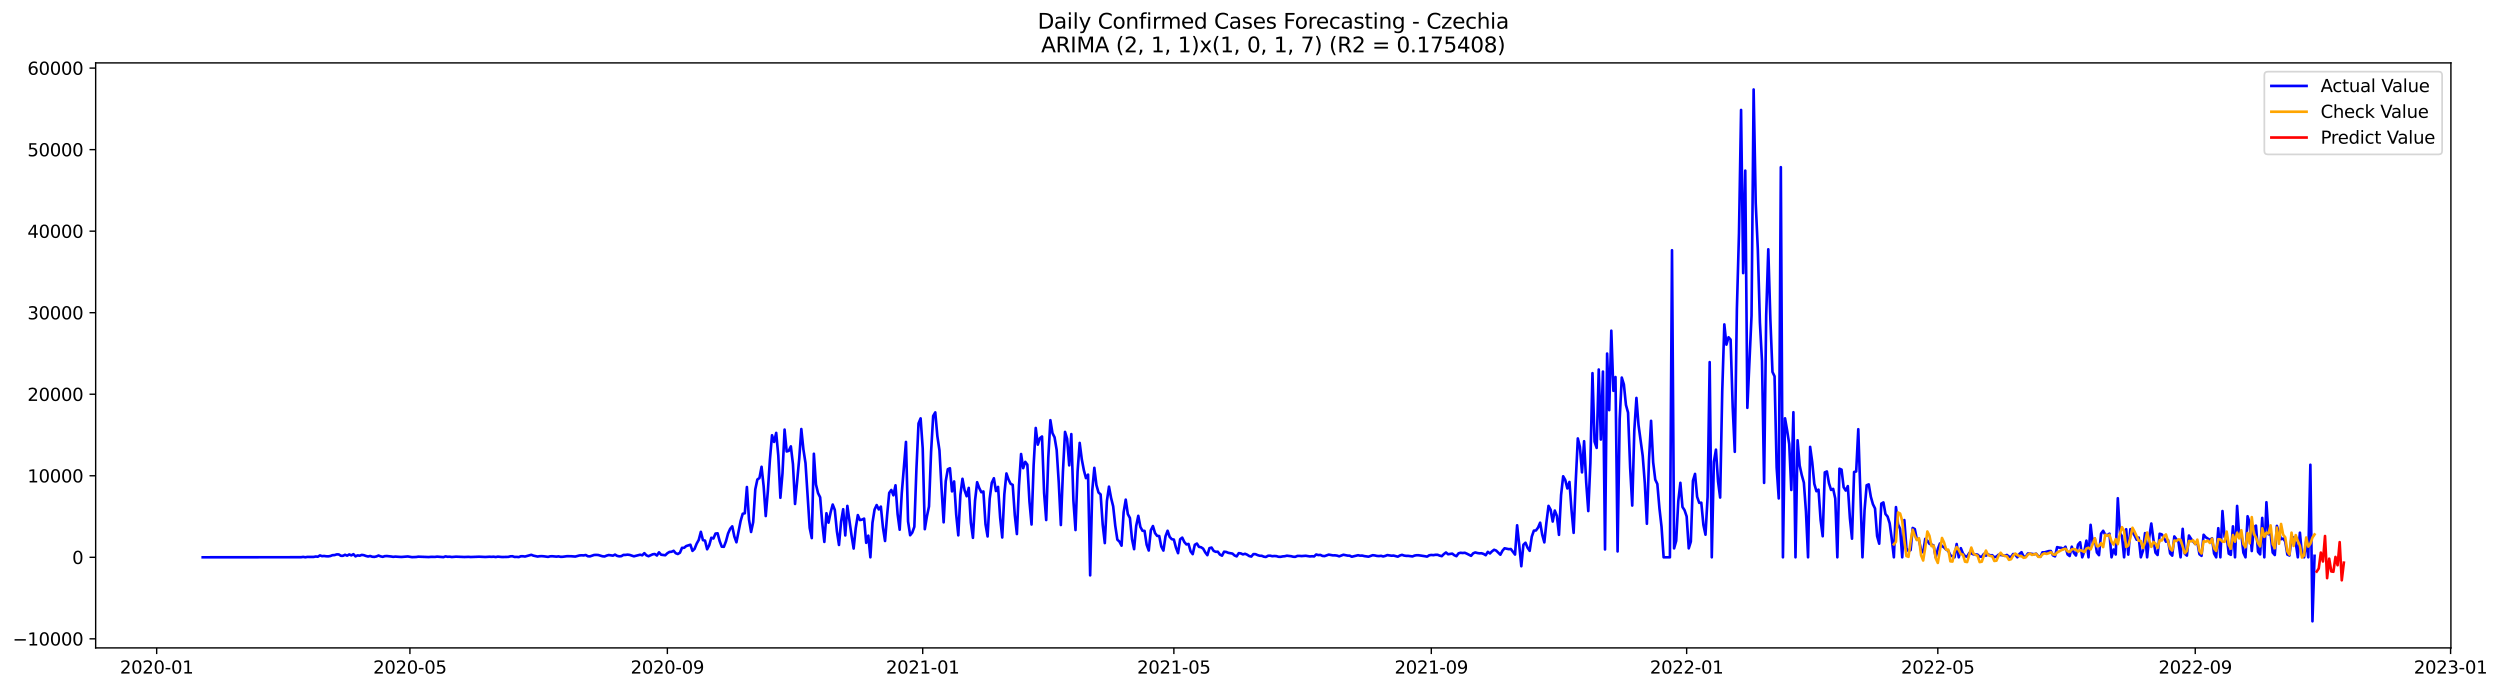 <?xml version="1.0" encoding="utf-8" standalone="no"?>
<!DOCTYPE svg PUBLIC "-//W3C//DTD SVG 1.1//EN"
  "http://www.w3.org/Graphics/SVG/1.1/DTD/svg11.dtd">
<svg xmlns:xlink="http://www.w3.org/1999/xlink" width="1421.505pt" height="392.274pt" viewBox="0 0 1421.505 392.274" xmlns="http://www.w3.org/2000/svg" version="1.1">
 <defs>
  <style type="text/css">*{stroke-linejoin: round; stroke-linecap: butt}</style>
 </defs>
 <g id="figure_1">
  <g id="patch_1">
   <path d="M 0 392.274 
L 1421.505 392.274 
L 1421.505 0 
L 0 0 
z
" style="fill: #ffffff"/>
  </g>
  <g id="axes_1">
   <g id="patch_2">
    <path d="M 54.392 368.396 
L 1393.592 368.396 
L 1393.592 35.755 
L 54.392 35.755 
z
" style="fill: #ffffff"/>
   </g>
   <g id="matplotlib.axis_1">
    <g id="xtick_1">
     <g id="line2d_1">
      <defs>
       <path id="m91b43a1571" d="M 0 0 
L 0 3.5 
" style="stroke: #000000; stroke-width: 0.8"/>
      </defs>
      <g>
       <use xlink:href="#m91b43a1571" x="89.083" y="368.396" style="stroke: #000000; stroke-width: 0.8"/>
      </g>
     </g>
     <g id="text_1">
      <!-- 2020-01 -->
      <g transform="translate(68.192 382.994)scale(0.1 -0.1)">
       <defs>
        <path id="DejaVuSans-32" d="M 1228 531 
L 3431 531 
L 3431 0 
L 469 0 
L 469 531 
Q 828 903 1448 1529 
Q 2069 2156 2228 2338 
Q 2531 2678 2651 2914 
Q 2772 3150 2772 3378 
Q 2772 3750 2511 3984 
Q 2250 4219 1831 4219 
Q 1534 4219 1204 4116 
Q 875 4013 500 3803 
L 500 4441 
Q 881 4594 1212 4672 
Q 1544 4750 1819 4750 
Q 2544 4750 2975 4387 
Q 3406 4025 3406 3419 
Q 3406 3131 3298 2873 
Q 3191 2616 2906 2266 
Q 2828 2175 2409 1742 
Q 1991 1309 1228 531 
z
" transform="scale(0.016)"/>
        <path id="DejaVuSans-30" d="M 2034 4250 
Q 1547 4250 1301 3770 
Q 1056 3291 1056 2328 
Q 1056 1369 1301 889 
Q 1547 409 2034 409 
Q 2525 409 2770 889 
Q 3016 1369 3016 2328 
Q 3016 3291 2770 3770 
Q 2525 4250 2034 4250 
z
M 2034 4750 
Q 2819 4750 3233 4129 
Q 3647 3509 3647 2328 
Q 3647 1150 3233 529 
Q 2819 -91 2034 -91 
Q 1250 -91 836 529 
Q 422 1150 422 2328 
Q 422 3509 836 4129 
Q 1250 4750 2034 4750 
z
" transform="scale(0.016)"/>
        <path id="DejaVuSans-2d" d="M 313 2009 
L 1997 2009 
L 1997 1497 
L 313 1497 
L 313 2009 
z
" transform="scale(0.016)"/>
        <path id="DejaVuSans-31" d="M 794 531 
L 1825 531 
L 1825 4091 
L 703 3866 
L 703 4441 
L 1819 4666 
L 2450 4666 
L 2450 531 
L 3481 531 
L 3481 0 
L 794 0 
L 794 531 
z
" transform="scale(0.016)"/>
       </defs>
       <use xlink:href="#DejaVuSans-32"/>
       <use xlink:href="#DejaVuSans-30" x="63.623"/>
       <use xlink:href="#DejaVuSans-32" x="127.246"/>
       <use xlink:href="#DejaVuSans-30" x="190.869"/>
       <use xlink:href="#DejaVuSans-2d" x="254.492"/>
       <use xlink:href="#DejaVuSans-30" x="290.576"/>
       <use xlink:href="#DejaVuSans-31" x="354.199"/>
      </g>
     </g>
    </g>
    <g id="xtick_2">
     <g id="line2d_2">
      <g>
       <use xlink:href="#m91b43a1571" x="233.083" y="368.396" style="stroke: #000000; stroke-width: 0.8"/>
      </g>
     </g>
     <g id="text_2">
      <!-- 2020-05 -->
      <g transform="translate(212.192 382.994)scale(0.1 -0.1)">
       <defs>
        <path id="DejaVuSans-35" d="M 691 4666 
L 3169 4666 
L 3169 4134 
L 1269 4134 
L 1269 2991 
Q 1406 3038 1543 3061 
Q 1681 3084 1819 3084 
Q 2600 3084 3056 2656 
Q 3513 2228 3513 1497 
Q 3513 744 3044 326 
Q 2575 -91 1722 -91 
Q 1428 -91 1123 -41 
Q 819 9 494 109 
L 494 744 
Q 775 591 1075 516 
Q 1375 441 1709 441 
Q 2250 441 2565 725 
Q 2881 1009 2881 1497 
Q 2881 1984 2565 2268 
Q 2250 2553 1709 2553 
Q 1456 2553 1204 2497 
Q 953 2441 691 2322 
L 691 4666 
z
" transform="scale(0.016)"/>
       </defs>
       <use xlink:href="#DejaVuSans-32"/>
       <use xlink:href="#DejaVuSans-30" x="63.623"/>
       <use xlink:href="#DejaVuSans-32" x="127.246"/>
       <use xlink:href="#DejaVuSans-30" x="190.869"/>
       <use xlink:href="#DejaVuSans-2d" x="254.492"/>
       <use xlink:href="#DejaVuSans-30" x="290.576"/>
       <use xlink:href="#DejaVuSans-35" x="354.199"/>
      </g>
     </g>
    </g>
    <g id="xtick_3">
     <g id="line2d_3">
      <g>
       <use xlink:href="#m91b43a1571" x="379.463" y="368.396" style="stroke: #000000; stroke-width: 0.8"/>
      </g>
     </g>
     <g id="text_3">
      <!-- 2020-09 -->
      <g transform="translate(358.572 382.994)scale(0.1 -0.1)">
       <defs>
        <path id="DejaVuSans-39" d="M 703 97 
L 703 672 
Q 941 559 1184 500 
Q 1428 441 1663 441 
Q 2288 441 2617 861 
Q 2947 1281 2994 2138 
Q 2813 1869 2534 1725 
Q 2256 1581 1919 1581 
Q 1219 1581 811 2004 
Q 403 2428 403 3163 
Q 403 3881 828 4315 
Q 1253 4750 1959 4750 
Q 2769 4750 3195 4129 
Q 3622 3509 3622 2328 
Q 3622 1225 3098 567 
Q 2575 -91 1691 -91 
Q 1453 -91 1209 -44 
Q 966 3 703 97 
z
M 1959 2075 
Q 2384 2075 2632 2365 
Q 2881 2656 2881 3163 
Q 2881 3666 2632 3958 
Q 2384 4250 1959 4250 
Q 1534 4250 1286 3958 
Q 1038 3666 1038 3163 
Q 1038 2656 1286 2365 
Q 1534 2075 1959 2075 
z
" transform="scale(0.016)"/>
       </defs>
       <use xlink:href="#DejaVuSans-32"/>
       <use xlink:href="#DejaVuSans-30" x="63.623"/>
       <use xlink:href="#DejaVuSans-32" x="127.246"/>
       <use xlink:href="#DejaVuSans-30" x="190.869"/>
       <use xlink:href="#DejaVuSans-2d" x="254.492"/>
       <use xlink:href="#DejaVuSans-30" x="290.576"/>
       <use xlink:href="#DejaVuSans-39" x="354.199"/>
      </g>
     </g>
    </g>
    <g id="xtick_4">
     <g id="line2d_4">
      <g>
       <use xlink:href="#m91b43a1571" x="524.653" y="368.396" style="stroke: #000000; stroke-width: 0.8"/>
      </g>
     </g>
     <g id="text_4">
      <!-- 2021-01 -->
      <g transform="translate(503.762 382.994)scale(0.1 -0.1)">
       <use xlink:href="#DejaVuSans-32"/>
       <use xlink:href="#DejaVuSans-30" x="63.623"/>
       <use xlink:href="#DejaVuSans-32" x="127.246"/>
       <use xlink:href="#DejaVuSans-31" x="190.869"/>
       <use xlink:href="#DejaVuSans-2d" x="254.492"/>
       <use xlink:href="#DejaVuSans-30" x="290.576"/>
       <use xlink:href="#DejaVuSans-31" x="354.199"/>
      </g>
     </g>
    </g>
    <g id="xtick_5">
     <g id="line2d_5">
      <g>
       <use xlink:href="#m91b43a1571" x="667.463" y="368.396" style="stroke: #000000; stroke-width: 0.8"/>
      </g>
     </g>
     <g id="text_5">
      <!-- 2021-05 -->
      <g transform="translate(646.572 382.994)scale(0.1 -0.1)">
       <use xlink:href="#DejaVuSans-32"/>
       <use xlink:href="#DejaVuSans-30" x="63.623"/>
       <use xlink:href="#DejaVuSans-32" x="127.246"/>
       <use xlink:href="#DejaVuSans-31" x="190.869"/>
       <use xlink:href="#DejaVuSans-2d" x="254.492"/>
       <use xlink:href="#DejaVuSans-30" x="290.576"/>
       <use xlink:href="#DejaVuSans-35" x="354.199"/>
      </g>
     </g>
    </g>
    <g id="xtick_6">
     <g id="line2d_6">
      <g>
       <use xlink:href="#m91b43a1571" x="813.843" y="368.396" style="stroke: #000000; stroke-width: 0.8"/>
      </g>
     </g>
     <g id="text_6">
      <!-- 2021-09 -->
      <g transform="translate(792.952 382.994)scale(0.1 -0.1)">
       <use xlink:href="#DejaVuSans-32"/>
       <use xlink:href="#DejaVuSans-30" x="63.623"/>
       <use xlink:href="#DejaVuSans-32" x="127.246"/>
       <use xlink:href="#DejaVuSans-31" x="190.869"/>
       <use xlink:href="#DejaVuSans-2d" x="254.492"/>
       <use xlink:href="#DejaVuSans-30" x="290.576"/>
       <use xlink:href="#DejaVuSans-39" x="354.199"/>
      </g>
     </g>
    </g>
    <g id="xtick_7">
     <g id="line2d_7">
      <g>
       <use xlink:href="#m91b43a1571" x="959.034" y="368.396" style="stroke: #000000; stroke-width: 0.8"/>
      </g>
     </g>
     <g id="text_7">
      <!-- 2022-01 -->
      <g transform="translate(938.142 382.994)scale(0.1 -0.1)">
       <use xlink:href="#DejaVuSans-32"/>
       <use xlink:href="#DejaVuSans-30" x="63.623"/>
       <use xlink:href="#DejaVuSans-32" x="127.246"/>
       <use xlink:href="#DejaVuSans-32" x="190.869"/>
       <use xlink:href="#DejaVuSans-2d" x="254.492"/>
       <use xlink:href="#DejaVuSans-30" x="290.576"/>
       <use xlink:href="#DejaVuSans-31" x="354.199"/>
      </g>
     </g>
    </g>
    <g id="xtick_8">
     <g id="line2d_8">
      <g>
       <use xlink:href="#m91b43a1571" x="1101.843" y="368.396" style="stroke: #000000; stroke-width: 0.8"/>
      </g>
     </g>
     <g id="text_8">
      <!-- 2022-05 -->
      <g transform="translate(1080.952 382.994)scale(0.1 -0.1)">
       <use xlink:href="#DejaVuSans-32"/>
       <use xlink:href="#DejaVuSans-30" x="63.623"/>
       <use xlink:href="#DejaVuSans-32" x="127.246"/>
       <use xlink:href="#DejaVuSans-32" x="190.869"/>
       <use xlink:href="#DejaVuSans-2d" x="254.492"/>
       <use xlink:href="#DejaVuSans-30" x="290.576"/>
       <use xlink:href="#DejaVuSans-35" x="354.199"/>
      </g>
     </g>
    </g>
    <g id="xtick_9">
     <g id="line2d_9">
      <g>
       <use xlink:href="#m91b43a1571" x="1248.224" y="368.396" style="stroke: #000000; stroke-width: 0.8"/>
      </g>
     </g>
     <g id="text_9">
      <!-- 2022-09 -->
      <g transform="translate(1227.332 382.994)scale(0.1 -0.1)">
       <use xlink:href="#DejaVuSans-32"/>
       <use xlink:href="#DejaVuSans-30" x="63.623"/>
       <use xlink:href="#DejaVuSans-32" x="127.246"/>
       <use xlink:href="#DejaVuSans-32" x="190.869"/>
       <use xlink:href="#DejaVuSans-2d" x="254.492"/>
       <use xlink:href="#DejaVuSans-30" x="290.576"/>
       <use xlink:href="#DejaVuSans-39" x="354.199"/>
      </g>
     </g>
    </g>
    <g id="xtick_10">
     <g id="line2d_10">
      <g>
       <use xlink:href="#m91b43a1571" x="1393.414" y="368.396" style="stroke: #000000; stroke-width: 0.8"/>
      </g>
     </g>
     <g id="text_10">
      <!-- 2023-01 -->
      <g transform="translate(1372.522 382.994)scale(0.1 -0.1)">
       <defs>
        <path id="DejaVuSans-33" d="M 2597 2516 
Q 3050 2419 3304 2112 
Q 3559 1806 3559 1356 
Q 3559 666 3084 287 
Q 2609 -91 1734 -91 
Q 1441 -91 1130 -33 
Q 819 25 488 141 
L 488 750 
Q 750 597 1062 519 
Q 1375 441 1716 441 
Q 2309 441 2620 675 
Q 2931 909 2931 1356 
Q 2931 1769 2642 2001 
Q 2353 2234 1838 2234 
L 1294 2234 
L 1294 2753 
L 1863 2753 
Q 2328 2753 2575 2939 
Q 2822 3125 2822 3475 
Q 2822 3834 2567 4026 
Q 2313 4219 1838 4219 
Q 1578 4219 1281 4162 
Q 984 4106 628 3988 
L 628 4550 
Q 988 4650 1302 4700 
Q 1616 4750 1894 4750 
Q 2613 4750 3031 4423 
Q 3450 4097 3450 3541 
Q 3450 3153 3228 2886 
Q 3006 2619 2597 2516 
z
" transform="scale(0.016)"/>
       </defs>
       <use xlink:href="#DejaVuSans-32"/>
       <use xlink:href="#DejaVuSans-30" x="63.623"/>
       <use xlink:href="#DejaVuSans-32" x="127.246"/>
       <use xlink:href="#DejaVuSans-33" x="190.869"/>
       <use xlink:href="#DejaVuSans-2d" x="254.492"/>
       <use xlink:href="#DejaVuSans-30" x="290.576"/>
       <use xlink:href="#DejaVuSans-31" x="354.199"/>
      </g>
     </g>
    </g>
   </g>
   <g id="matplotlib.axis_2">
    <g id="ytick_1">
     <g id="line2d_11">
      <defs>
       <path id="me429d87a9a" d="M 0 0 
L -3.5 0 
" style="stroke: #000000; stroke-width: 0.8"/>
      </defs>
      <g>
       <use xlink:href="#me429d87a9a" x="54.392" y="363.238" style="stroke: #000000; stroke-width: 0.8"/>
      </g>
     </g>
     <g id="text_11">
      <!-- −10000 -->
      <g transform="translate(7.2 367.037)scale(0.1 -0.1)">
       <defs>
        <path id="DejaVuSans-2212" d="M 678 2272 
L 4684 2272 
L 4684 1741 
L 678 1741 
L 678 2272 
z
" transform="scale(0.016)"/>
       </defs>
       <use xlink:href="#DejaVuSans-2212"/>
       <use xlink:href="#DejaVuSans-31" x="83.789"/>
       <use xlink:href="#DejaVuSans-30" x="147.412"/>
       <use xlink:href="#DejaVuSans-30" x="211.035"/>
       <use xlink:href="#DejaVuSans-30" x="274.658"/>
       <use xlink:href="#DejaVuSans-30" x="338.281"/>
      </g>
     </g>
    </g>
    <g id="ytick_2">
     <g id="line2d_12">
      <g>
       <use xlink:href="#me429d87a9a" x="54.392" y="316.878" style="stroke: #000000; stroke-width: 0.8"/>
      </g>
     </g>
     <g id="text_12">
      <!-- 0 -->
      <g transform="translate(41.03 320.678)scale(0.1 -0.1)">
       <use xlink:href="#DejaVuSans-30"/>
      </g>
     </g>
    </g>
    <g id="ytick_3">
     <g id="line2d_13">
      <g>
       <use xlink:href="#me429d87a9a" x="54.392" y="270.519" style="stroke: #000000; stroke-width: 0.8"/>
      </g>
     </g>
     <g id="text_13">
      <!-- 10000 -->
      <g transform="translate(15.58 274.318)scale(0.1 -0.1)">
       <use xlink:href="#DejaVuSans-31"/>
       <use xlink:href="#DejaVuSans-30" x="63.623"/>
       <use xlink:href="#DejaVuSans-30" x="127.246"/>
       <use xlink:href="#DejaVuSans-30" x="190.869"/>
       <use xlink:href="#DejaVuSans-30" x="254.492"/>
      </g>
     </g>
    </g>
    <g id="ytick_4">
     <g id="line2d_14">
      <g>
       <use xlink:href="#me429d87a9a" x="54.392" y="224.159" style="stroke: #000000; stroke-width: 0.8"/>
      </g>
     </g>
     <g id="text_14">
      <!-- 20000 -->
      <g transform="translate(15.58 227.958)scale(0.1 -0.1)">
       <use xlink:href="#DejaVuSans-32"/>
       <use xlink:href="#DejaVuSans-30" x="63.623"/>
       <use xlink:href="#DejaVuSans-30" x="127.246"/>
       <use xlink:href="#DejaVuSans-30" x="190.869"/>
       <use xlink:href="#DejaVuSans-30" x="254.492"/>
      </g>
     </g>
    </g>
    <g id="ytick_5">
     <g id="line2d_15">
      <g>
       <use xlink:href="#me429d87a9a" x="54.392" y="177.799" style="stroke: #000000; stroke-width: 0.8"/>
      </g>
     </g>
     <g id="text_15">
      <!-- 30000 -->
      <g transform="translate(15.58 181.598)scale(0.1 -0.1)">
       <use xlink:href="#DejaVuSans-33"/>
       <use xlink:href="#DejaVuSans-30" x="63.623"/>
       <use xlink:href="#DejaVuSans-30" x="127.246"/>
       <use xlink:href="#DejaVuSans-30" x="190.869"/>
       <use xlink:href="#DejaVuSans-30" x="254.492"/>
      </g>
     </g>
    </g>
    <g id="ytick_6">
     <g id="line2d_16">
      <g>
       <use xlink:href="#me429d87a9a" x="54.392" y="131.439" style="stroke: #000000; stroke-width: 0.8"/>
      </g>
     </g>
     <g id="text_16">
      <!-- 40000 -->
      <g transform="translate(15.58 135.239)scale(0.1 -0.1)">
       <defs>
        <path id="DejaVuSans-34" d="M 2419 4116 
L 825 1625 
L 2419 1625 
L 2419 4116 
z
M 2253 4666 
L 3047 4666 
L 3047 1625 
L 3713 1625 
L 3713 1100 
L 3047 1100 
L 3047 0 
L 2419 0 
L 2419 1100 
L 313 1100 
L 313 1709 
L 2253 4666 
z
" transform="scale(0.016)"/>
       </defs>
       <use xlink:href="#DejaVuSans-34"/>
       <use xlink:href="#DejaVuSans-30" x="63.623"/>
       <use xlink:href="#DejaVuSans-30" x="127.246"/>
       <use xlink:href="#DejaVuSans-30" x="190.869"/>
       <use xlink:href="#DejaVuSans-30" x="254.492"/>
      </g>
     </g>
    </g>
    <g id="ytick_7">
     <g id="line2d_17">
      <g>
       <use xlink:href="#me429d87a9a" x="54.392" y="85.08" style="stroke: #000000; stroke-width: 0.8"/>
      </g>
     </g>
     <g id="text_17">
      <!-- 50000 -->
      <g transform="translate(15.58 88.879)scale(0.1 -0.1)">
       <use xlink:href="#DejaVuSans-35"/>
       <use xlink:href="#DejaVuSans-30" x="63.623"/>
       <use xlink:href="#DejaVuSans-30" x="127.246"/>
       <use xlink:href="#DejaVuSans-30" x="190.869"/>
       <use xlink:href="#DejaVuSans-30" x="254.492"/>
      </g>
     </g>
    </g>
    <g id="ytick_8">
     <g id="line2d_18">
      <g>
       <use xlink:href="#me429d87a9a" x="54.392" y="38.72" style="stroke: #000000; stroke-width: 0.8"/>
      </g>
     </g>
     <g id="text_18">
      <!-- 60000 -->
      <g transform="translate(15.58 42.519)scale(0.1 -0.1)">
       <defs>
        <path id="DejaVuSans-36" d="M 2113 2584 
Q 1688 2584 1439 2293 
Q 1191 2003 1191 1497 
Q 1191 994 1439 701 
Q 1688 409 2113 409 
Q 2538 409 2786 701 
Q 3034 994 3034 1497 
Q 3034 2003 2786 2293 
Q 2538 2584 2113 2584 
z
M 3366 4563 
L 3366 3988 
Q 3128 4100 2886 4159 
Q 2644 4219 2406 4219 
Q 1781 4219 1451 3797 
Q 1122 3375 1075 2522 
Q 1259 2794 1537 2939 
Q 1816 3084 2150 3084 
Q 2853 3084 3261 2657 
Q 3669 2231 3669 1497 
Q 3669 778 3244 343 
Q 2819 -91 2113 -91 
Q 1303 -91 875 529 
Q 447 1150 447 2328 
Q 447 3434 972 4092 
Q 1497 4750 2381 4750 
Q 2619 4750 2861 4703 
Q 3103 4656 3366 4563 
z
" transform="scale(0.016)"/>
       </defs>
       <use xlink:href="#DejaVuSans-36"/>
       <use xlink:href="#DejaVuSans-30" x="63.623"/>
       <use xlink:href="#DejaVuSans-30" x="127.246"/>
       <use xlink:href="#DejaVuSans-30" x="190.869"/>
       <use xlink:href="#DejaVuSans-30" x="254.492"/>
      </g>
     </g>
    </g>
   </g>
   <g id="line2d_19">
    <path d="M 115.265 316.878 
L 171.199 316.832 
L 172.389 316.647 
L 173.579 316.865 
L 174.769 316.661 
L 178.339 316.67 
L 179.529 316.424 
L 180.719 316.563 
L 181.91 315.812 
L 183.1 316.234 
L 184.29 316.127 
L 185.48 316.299 
L 186.67 316.341 
L 187.86 316.146 
L 189.05 315.673 
L 190.24 315.622 
L 191.43 315.237 
L 192.62 315.247 
L 193.81 316.016 
L 195 316.025 
L 196.191 315.455 
L 197.381 315.951 
L 198.571 315.256 
L 199.761 315.798 
L 200.951 315.112 
L 202.141 316.345 
L 203.331 315.789 
L 204.521 315.974 
L 205.711 315.511 
L 206.901 315.687 
L 208.091 316.123 
L 209.281 316.42 
L 210.472 316.137 
L 211.662 316.563 
L 212.852 316.637 
L 214.042 316.392 
L 215.232 315.872 
L 216.422 316.341 
L 217.612 316.614 
L 218.802 316.229 
L 219.992 316.165 
L 222.372 316.42 
L 223.562 316.623 
L 224.753 316.48 
L 227.133 316.637 
L 228.323 316.688 
L 231.893 316.401 
L 234.273 316.795 
L 236.653 316.702 
L 237.843 316.521 
L 240.224 316.614 
L 243.794 316.749 
L 244.984 316.633 
L 247.364 316.656 
L 248.554 316.498 
L 252.124 316.786 
L 253.315 316.364 
L 254.505 316.596 
L 255.695 316.535 
L 256.885 316.725 
L 259.265 316.521 
L 264.025 316.712 
L 266.405 316.619 
L 267.595 316.721 
L 271.166 316.591 
L 272.356 316.535 
L 275.926 316.702 
L 278.306 316.559 
L 279.496 316.628 
L 280.686 316.54 
L 281.876 316.735 
L 283.067 316.494 
L 285.447 316.725 
L 289.017 316.642 
L 290.207 316.331 
L 291.397 316.294 
L 292.587 316.684 
L 293.777 316.647 
L 294.967 316.763 
L 296.157 316.29 
L 297.348 316.29 
L 298.538 316.447 
L 302.108 315.464 
L 303.298 315.942 
L 305.678 316.452 
L 306.868 316.267 
L 308.058 316.225 
L 309.248 316.318 
L 311.629 316.642 
L 312.819 316.327 
L 314.009 316.28 
L 316.389 316.498 
L 317.579 316.35 
L 318.769 316.605 
L 319.959 316.582 
L 322.339 316.257 
L 324.719 316.276 
L 327.1 316.461 
L 329.48 315.831 
L 330.67 315.738 
L 331.86 315.812 
L 333.05 315.576 
L 334.24 316.271 
L 335.43 316.359 
L 337.81 315.566 
L 339 315.515 
L 340.191 315.59 
L 342.571 316.299 
L 343.761 316.41 
L 344.951 315.914 
L 346.141 315.59 
L 348.521 315.942 
L 349.711 315.353 
L 350.901 316.067 
L 352.091 316.331 
L 353.281 316.225 
L 354.472 315.539 
L 355.662 315.525 
L 356.852 315.367 
L 358.042 315.525 
L 360.422 316.318 
L 363.992 315.418 
L 365.182 315.733 
L 366.372 314.533 
L 367.562 315.77 
L 368.753 316.262 
L 371.133 315.177 
L 372.323 315.01 
L 373.513 315.868 
L 374.703 314.06 
L 375.893 315.409 
L 378.273 315.715 
L 379.463 314.565 
L 380.653 313.837 
L 381.843 313.731 
L 383.034 313.184 
L 384.224 314.547 
L 385.414 315.006 
L 386.604 314.282 
L 387.794 311.496 
L 388.984 311.505 
L 390.174 310.495 
L 392.554 309.734 
L 393.744 313.23 
L 394.934 312.085 
L 396.124 309.118 
L 397.315 306.976 
L 398.505 302.4 
L 399.695 307.11 
L 400.885 307.403 
L 402.075 312.317 
L 403.265 310.045 
L 404.455 305.78 
L 405.645 306.188 
L 406.835 303.388 
L 408.025 303.23 
L 409.215 307.718 
L 410.405 310.838 
L 411.595 310.917 
L 412.786 307.792 
L 413.976 303.341 
L 415.166 300.69 
L 416.356 299.28 
L 417.546 305.038 
L 418.736 308.344 
L 421.116 296.221 
L 422.306 292.132 
L 423.496 291.858 
L 424.686 276.93 
L 425.876 295.409 
L 427.067 302.484 
L 428.257 296.893 
L 429.447 278.279 
L 430.637 272.637 
L 431.827 271.817 
L 433.017 265.41 
L 434.207 276.476 
L 435.397 293.43 
L 436.587 279.434 
L 437.777 261.321 
L 438.967 247.483 
L 440.157 251.279 
L 441.348 246.143 
L 442.538 259.049 
L 443.728 283.036 
L 444.918 269.253 
L 446.108 244.265 
L 447.298 256.704 
L 448.488 256.356 
L 449.678 253.806 
L 450.868 263.894 
L 452.058 286.55 
L 454.438 260.834 
L 455.629 243.95 
L 456.819 255.549 
L 458.009 263.324 
L 460.389 300.152 
L 461.579 305.97 
L 462.769 258.006 
L 463.959 275.502 
L 465.149 280.393 
L 466.339 282.781 
L 467.529 297.412 
L 468.719 308.13 
L 469.91 291.812 
L 471.1 297.194 
L 472.29 291.311 
L 473.48 286.879 
L 474.67 289.953 
L 475.86 302.104 
L 477.05 309.864 
L 478.24 296.596 
L 479.43 289.545 
L 480.62 304.449 
L 481.81 287.649 
L 484.191 304.524 
L 485.381 311.899 
L 486.571 300.305 
L 487.761 292.883 
L 488.951 295.701 
L 490.141 295.456 
L 491.331 294.89 
L 492.521 308.659 
L 493.711 304.575 
L 494.901 316.878 
L 496.091 297.236 
L 497.281 289.726 
L 498.472 287.18 
L 499.662 289.656 
L 500.852 288.057 
L 502.042 299.925 
L 503.232 307.607 
L 504.422 292.901 
L 505.612 280.268 
L 506.802 278.604 
L 507.992 281.636 
L 509.182 275.943 
L 510.372 292.289 
L 511.562 301.195 
L 512.753 280.296 
L 515.133 251.284 
L 516.323 296.471 
L 517.513 304.334 
L 518.703 302.831 
L 519.893 299.535 
L 521.083 266.523 
L 522.273 240.756 
L 523.463 237.886 
L 524.653 254.937 
L 525.843 300.898 
L 527.034 293.643 
L 528.224 287.982 
L 529.414 256.977 
L 530.604 236.528 
L 531.794 234.483 
L 532.984 247.983 
L 534.174 256.078 
L 535.364 277.709 
L 536.554 296.995 
L 537.744 273.555 
L 538.934 266.805 
L 540.124 266.244 
L 541.315 279.406 
L 542.505 273.759 
L 543.695 292.526 
L 544.885 304.394 
L 546.075 281.409 
L 547.265 272.243 
L 548.455 278.734 
L 549.645 282.164 
L 550.835 277.408 
L 552.025 297.148 
L 553.215 305.812 
L 554.405 284.696 
L 555.595 274.186 
L 556.786 277.449 
L 557.976 279.874 
L 559.166 279.457 
L 560.356 298.056 
L 561.546 305.034 
L 562.736 283.569 
L 563.926 274.492 
L 565.116 271.933 
L 566.306 279.211 
L 567.496 276.847 
L 568.686 294.334 
L 569.876 305.613 
L 571.067 281.056 
L 572.257 269.207 
L 573.447 272.665 
L 574.637 275.09 
L 575.827 275.697 
L 577.017 292.957 
L 578.207 303.661 
L 579.397 276.11 
L 580.587 258.15 
L 581.777 266.207 
L 582.967 262.614 
L 584.157 264.195 
L 585.348 285.178 
L 586.538 298.237 
L 587.728 264.441 
L 588.918 243.347 
L 590.108 252.828 
L 591.298 249.138 
L 592.488 248.196 
L 593.678 280.324 
L 594.868 295.687 
L 596.058 260.361 
L 597.248 238.92 
L 598.438 246.273 
L 599.629 248.665 
L 600.819 255.86 
L 602.009 274.38 
L 603.199 298.52 
L 604.389 268.089 
L 605.579 245.577 
L 606.769 249.522 
L 607.959 264.612 
L 609.149 246.829 
L 610.339 284.566 
L 611.529 301.385 
L 612.719 268.006 
L 613.91 251.84 
L 615.1 261.117 
L 616.29 267.38 
L 617.48 271.863 
L 618.67 269.865 
L 619.86 327.143 
L 621.05 278.84 
L 622.24 266.013 
L 623.43 275.845 
L 624.62 280.041 
L 625.81 281.117 
L 627 298.297 
L 628.191 308.798 
L 629.381 284.909 
L 630.571 276.712 
L 631.761 283.105 
L 632.951 287.913 
L 634.141 298.942 
L 635.331 306.855 
L 636.521 307.959 
L 637.711 310.272 
L 638.901 291.232 
L 640.091 284.097 
L 641.281 292.285 
L 642.472 294.538 
L 643.662 306.601 
L 644.852 312.266 
L 646.042 299.016 
L 647.232 293.295 
L 648.422 299.619 
L 649.612 301.784 
L 650.802 301.867 
L 651.992 309.739 
L 653.182 313.031 
L 654.372 301.492 
L 655.562 299.118 
L 656.753 303.105 
L 657.943 304.69 
L 659.133 304.792 
L 660.323 310.782 
L 661.513 313.063 
L 662.703 304.959 
L 663.893 301.784 
L 665.083 305.275 
L 666.273 306.577 
L 667.463 306.8 
L 668.653 311.399 
L 669.843 314.537 
L 671.034 306.601 
L 672.224 305.696 
L 673.414 308.2 
L 674.604 309.572 
L 675.794 309.28 
L 676.984 313.513 
L 678.174 315.084 
L 679.364 309.772 
L 680.554 309.062 
L 681.744 310.944 
L 682.934 311.172 
L 684.124 311.964 
L 685.315 314.088 
L 686.505 315.678 
L 687.695 311.686 
L 688.885 311.338 
L 690.075 313.225 
L 691.265 313.763 
L 692.455 313.707 
L 693.645 315.325 
L 694.835 315.956 
L 696.025 313.698 
L 697.215 313.842 
L 698.405 314.343 
L 700.786 314.774 
L 701.976 315.84 
L 703.166 316.355 
L 704.356 314.523 
L 705.546 314.672 
L 706.736 315.247 
L 707.926 314.876 
L 709.116 315.381 
L 710.306 316.165 
L 711.496 316.461 
L 712.686 315.066 
L 713.876 315.098 
L 715.067 315.641 
L 716.257 315.998 
L 717.447 316.03 
L 718.637 316.531 
L 719.827 316.688 
L 721.017 316.002 
L 722.207 315.956 
L 723.397 316.257 
L 724.587 316.146 
L 725.777 316.216 
L 726.967 316.582 
L 728.157 316.614 
L 729.348 316.369 
L 730.538 316.262 
L 731.728 315.97 
L 734.108 316.253 
L 735.298 316.559 
L 736.488 316.614 
L 737.678 316.1 
L 738.868 316.081 
L 740.058 316.192 
L 742.438 316.007 
L 744.819 316.392 
L 746.009 316.276 
L 747.199 316.382 
L 748.389 315.293 
L 749.579 315.617 
L 750.769 315.529 
L 751.959 316.095 
L 753.149 316.206 
L 755.529 315.358 
L 757.91 315.789 
L 759.1 315.766 
L 760.29 315.933 
L 761.48 316.331 
L 763.86 315.427 
L 766.24 315.919 
L 767.43 315.951 
L 768.62 316.559 
L 772.191 315.706 
L 773.381 315.942 
L 774.571 315.905 
L 775.761 316.197 
L 778.141 316.531 
L 780.521 315.687 
L 781.711 315.826 
L 782.901 316.104 
L 784.091 316.188 
L 785.281 316.044 
L 786.472 316.396 
L 787.662 316.095 
L 788.852 315.622 
L 791.232 315.984 
L 792.422 315.896 
L 794.802 316.531 
L 795.992 315.854 
L 797.182 315.492 
L 798.372 315.896 
L 799.562 316.067 
L 800.753 316.072 
L 803.133 316.382 
L 804.323 315.905 
L 805.513 315.701 
L 806.703 315.729 
L 810.273 316.271 
L 811.463 316.498 
L 812.653 315.743 
L 813.843 315.548 
L 815.034 315.664 
L 816.224 315.451 
L 817.414 315.451 
L 818.604 315.928 
L 819.794 316.239 
L 820.984 315.052 
L 822.174 314.143 
L 823.364 315.149 
L 825.744 314.788 
L 826.934 315.706 
L 828.124 316.248 
L 829.315 314.621 
L 830.505 314.305 
L 831.695 314.449 
L 832.885 314.31 
L 834.075 314.825 
L 836.455 316.035 
L 837.645 314.621 
L 838.835 314.111 
L 840.025 314.445 
L 841.215 314.635 
L 842.405 314.579 
L 843.595 314.973 
L 844.786 315.692 
L 845.976 313.782 
L 847.166 314.7 
L 848.356 313.49 
L 849.546 312.599 
L 850.736 313.068 
L 853.116 315.409 
L 854.306 313.156 
L 855.496 311.751 
L 857.876 312.256 
L 859.067 312.182 
L 861.447 315.325 
L 862.637 298.682 
L 863.827 309.79 
L 865.017 321.959 
L 866.207 309.762 
L 867.397 308.603 
L 868.587 311.459 
L 869.777 313.211 
L 870.967 305.149 
L 872.157 301.723 
L 873.348 301.612 
L 874.538 300.013 
L 875.728 297.203 
L 876.918 304.046 
L 878.108 308.399 
L 879.298 297.106 
L 880.488 287.639 
L 881.678 289.795 
L 882.868 296.55 
L 884.058 290.291 
L 885.248 293.323 
L 886.438 304.12 
L 887.629 281.474 
L 888.819 270.815 
L 890.009 272.929 
L 891.199 277.718 
L 892.389 274.037 
L 893.579 290.147 
L 894.769 302.984 
L 895.959 273.847 
L 897.149 249.291 
L 898.339 254.126 
L 899.529 268.599 
L 900.719 250.876 
L 901.91 274.232 
L 903.1 290.592 
L 904.29 263.314 
L 905.48 212.175 
L 906.67 251.113 
L 907.86 254.682 
L 909.05 210.098 
L 910.24 249.926 
L 911.43 211.28 
L 912.62 312.423 
L 913.81 201.035 
L 915 233.218 
L 916.191 188.031 
L 917.381 222.226 
L 918.571 214.396 
L 919.761 313.55 
L 920.951 238.327 
L 922.141 214.692 
L 923.331 218.573 
L 924.521 230.265 
L 925.711 234.622 
L 926.901 265.855 
L 928.091 287.459 
L 929.281 244.562 
L 930.472 226.264 
L 931.662 241.641 
L 934.042 259.184 
L 935.232 274.654 
L 936.422 297.811 
L 937.612 261.543 
L 938.802 239.282 
L 939.992 262.86 
L 941.182 272.721 
L 942.372 275.187 
L 943.562 289.053 
L 944.753 299.535 
L 945.943 316.878 
L 949.513 316.878 
L 950.703 142.292 
L 951.893 311.811 
L 953.083 307.528 
L 954.273 284.951 
L 955.463 274.529 
L 956.653 288.27 
L 957.843 290.092 
L 959.034 293.666 
L 960.224 311.797 
L 961.414 307.931 
L 962.604 273.379 
L 963.794 269.457 
L 964.984 282.47 
L 966.174 285.915 
L 967.364 285.836 
L 968.554 298.45 
L 969.744 304.032 
L 970.934 282.66 
L 972.124 205.907 
L 973.315 316.878 
L 974.505 262.591 
L 975.695 255.674 
L 976.885 273.801 
L 978.075 282.911 
L 979.265 222.513 
L 980.455 184.456 
L 981.645 195.963 
L 982.835 191.767 
L 984.025 193.103 
L 985.215 231.521 
L 986.405 256.912 
L 987.595 175.736 
L 988.786 132.756 
L 989.976 62.521 
L 991.166 155.301 
L 992.356 97.008 
L 993.546 231.906 
L 995.926 179.515 
L 997.116 50.876 
L 998.306 115.445 
L 999.496 141.653 
L 1000.686 183.46 
L 1001.876 205.23 
L 1003.067 274.566 
L 1004.257 179.297 
L 1005.447 141.745 
L 1006.637 181.666 
L 1007.827 211.48 
L 1009.017 213.974 
L 1010.207 265.883 
L 1011.397 283.411 
L 1012.587 95.052 
L 1013.777 316.878 
L 1014.967 237.854 
L 1016.157 244.706 
L 1017.348 252.494 
L 1018.538 278.604 
L 1019.728 234.391 
L 1020.918 316.878 
L 1022.108 250.338 
L 1023.298 264.691 
L 1024.488 270.143 
L 1025.678 274.427 
L 1026.868 290.866 
L 1028.058 316.878 
L 1029.248 254.093 
L 1030.438 262.809 
L 1031.629 275.15 
L 1032.819 279.304 
L 1034.009 278.414 
L 1035.199 295.655 
L 1036.389 304.918 
L 1037.579 268.576 
L 1038.769 268.076 
L 1039.959 274.802 
L 1041.149 278.571 
L 1042.339 277.978 
L 1043.529 283.49 
L 1044.719 316.878 
L 1045.91 266.513 
L 1047.1 267.037 
L 1048.29 277.042 
L 1049.48 278.924 
L 1050.67 276.402 
L 1051.86 294.663 
L 1053.05 306.295 
L 1054.24 268.377 
L 1055.43 268.071 
L 1056.62 244.047 
L 1059 316.878 
L 1060.191 290.036 
L 1061.381 275.915 
L 1062.571 275.419 
L 1063.761 282.456 
L 1064.951 286.703 
L 1066.141 289.128 
L 1067.331 304.825 
L 1068.521 309.146 
L 1069.711 286.378 
L 1070.901 285.683 
L 1072.091 292.285 
L 1073.281 293.717 
L 1074.472 297.565 
L 1075.662 306.41 
L 1076.852 316.878 
L 1078.042 288.344 
L 1079.232 298.126 
L 1080.422 300.782 
L 1081.612 316.878 
L 1082.802 295.729 
L 1083.992 311.835 
L 1085.182 313.397 
L 1086.372 312.776 
L 1087.562 300.207 
L 1088.753 300.838 
L 1089.943 306.828 
L 1091.133 307.022 
L 1092.323 312.641 
L 1093.513 314.097 
L 1094.703 306.392 
L 1095.893 307.43 
L 1097.083 309.224 
L 1098.273 309.628 
L 1099.463 310.193 
L 1100.653 316.878 
L 1101.843 312.256 
L 1103.034 309.02 
L 1104.224 310.509 
L 1105.414 311.227 
L 1106.604 312.53 
L 1107.794 313.184 
L 1108.984 315.766 
L 1111.364 316.878 
L 1112.554 309.34 
L 1113.744 316.878 
L 1114.934 311.695 
L 1116.124 314.69 
L 1117.315 316.211 
L 1118.505 316.554 
L 1119.695 314.454 
L 1120.885 314.607 
L 1122.075 315.214 
L 1123.265 315.191 
L 1124.455 315.367 
L 1125.645 316.484 
L 1126.835 316.586 
L 1128.025 314.978 
L 1129.215 315.951 
L 1130.405 315.205 
L 1131.595 315.738 
L 1132.786 315.692 
L 1133.976 316.878 
L 1135.166 316.475 
L 1136.356 315.4 
L 1138.736 315.715 
L 1139.926 316.063 
L 1141.116 315.539 
L 1142.306 316.503 
L 1143.496 316.744 
L 1144.686 315.006 
L 1145.876 315.418 
L 1147.067 316.878 
L 1148.257 314.978 
L 1149.447 313.986 
L 1150.637 316.461 
L 1151.827 316.596 
L 1153.017 314.746 
L 1154.207 314.774 
L 1156.587 315.149 
L 1157.777 314.843 
L 1158.967 316.308 
L 1160.157 316.568 
L 1161.348 314.037 
L 1162.538 314.055 
L 1164.918 313.364 
L 1166.108 313.299 
L 1167.298 315.77 
L 1168.488 316.336 
L 1169.678 311.102 
L 1170.868 311.38 
L 1172.058 311.501 
L 1173.248 312.182 
L 1174.438 310.852 
L 1175.629 315.237 
L 1176.819 316.146 
L 1178.009 310.852 
L 1179.199 314.375 
L 1180.389 315.859 
L 1181.579 309.674 
L 1182.769 308.33 
L 1183.959 316.878 
L 1185.149 313.522 
L 1186.339 307.421 
L 1187.529 316.878 
L 1188.719 298.427 
L 1189.91 308.905 
L 1191.1 306.165 
L 1192.29 314.166 
L 1193.48 315.664 
L 1194.67 303.411 
L 1195.86 301.812 
L 1197.05 304.06 
L 1198.24 304.315 
L 1199.43 303.448 
L 1200.62 316.878 
L 1201.81 312.446 
L 1203 315.288 
L 1204.191 283.309 
L 1205.381 303.012 
L 1206.571 304.922 
L 1207.761 316.878 
L 1208.951 300.931 
L 1210.141 315.353 
L 1211.331 300.903 
L 1212.521 302.544 
L 1213.711 304.454 
L 1214.901 306.869 
L 1216.091 305.673 
L 1217.281 316.878 
L 1218.472 313.165 
L 1219.662 303.133 
L 1220.852 316.878 
L 1222.042 305.613 
L 1223.232 297.676 
L 1224.422 306.665 
L 1225.612 314.231 
L 1226.802 315.571 
L 1227.992 303.499 
L 1229.182 303.837 
L 1230.372 305.715 
L 1231.562 307.996 
L 1232.753 307.092 
L 1233.943 314.686 
L 1235.133 315.942 
L 1236.323 305.029 
L 1238.703 308.191 
L 1239.893 316.878 
L 1241.083 300.708 
L 1242.273 314.834 
L 1243.463 315.91 
L 1244.653 304.5 
L 1245.843 306.392 
L 1248.224 309.313 
L 1249.414 308.265 
L 1250.604 315.121 
L 1251.794 316.049 
L 1252.984 304.079 
L 1254.174 305.483 
L 1256.554 307.041 
L 1257.744 306.077 
L 1258.934 314.751 
L 1260.124 316.878 
L 1261.315 300.342 
L 1262.505 316.878 
L 1263.695 290.588 
L 1264.885 305.279 
L 1266.075 304.816 
L 1267.265 314.783 
L 1268.455 315.478 
L 1269.645 299.28 
L 1270.835 316.878 
L 1272.025 287.672 
L 1273.215 304.658 
L 1274.405 303.513 
L 1275.595 314.255 
L 1276.786 316.878 
L 1277.976 293.541 
L 1279.166 297.273 
L 1280.356 313.323 
L 1281.546 299.809 
L 1282.736 298.872 
L 1283.926 313.777 
L 1285.116 315.223 
L 1286.306 294.487 
L 1287.496 316.878 
L 1288.686 285.572 
L 1289.876 303.796 
L 1291.067 303.555 
L 1292.257 314.213 
L 1293.447 315.576 
L 1294.637 299.016 
L 1295.827 303.059 
L 1297.017 306.577 
L 1298.207 306.225 
L 1299.397 307.848 
L 1300.587 315.307 
L 1301.777 315.854 
L 1302.967 305.618 
L 1304.157 305.576 
L 1305.348 308.534 
L 1306.538 316.878 
L 1307.728 302.892 
L 1308.918 315.566 
L 1310.108 316.878 
L 1311.298 307.787 
L 1312.488 316.878 
L 1313.678 264.256 
L 1314.868 353.276 
L 1316.058 316.049 
L 1316.058 316.049 
" clip-path="url(#p5583ea5331)" style="fill: none; stroke: #0000ff; stroke-width: 1.5; stroke-linecap: square"/>
   </g>
   <g id="line2d_20">
    <path d="M 1076.852 309.524 
L 1078.042 308.079 
L 1079.232 291.381 
L 1080.422 292 
L 1081.612 296.251 
L 1082.802 307.255 
L 1083.992 316.196 
L 1085.182 316.626 
L 1086.372 307.905 
L 1087.562 301.204 
L 1088.753 304.724 
L 1089.943 307.096 
L 1091.133 306.03 
L 1092.323 315.737 
L 1093.513 318.707 
L 1094.703 311.345 
L 1095.893 302.21 
L 1097.083 304.626 
L 1098.273 310.551 
L 1099.463 310.28 
L 1100.653 317.459 
L 1101.843 320.088 
L 1104.224 305.892 
L 1105.414 308.485 
L 1106.604 312.574 
L 1107.794 312.532 
L 1108.984 319.175 
L 1110.174 319.311 
L 1111.364 313.502 
L 1112.554 311.03 
L 1113.744 312.707 
L 1114.934 315.061 
L 1116.124 315.375 
L 1117.315 319.368 
L 1118.505 319.587 
L 1120.885 311.349 
L 1122.075 314.633 
L 1123.265 315.487 
L 1124.455 316.037 
L 1125.645 319.611 
L 1126.835 319.376 
L 1128.025 315.926 
L 1129.215 313.072 
L 1130.405 315.551 
L 1131.595 316.095 
L 1132.786 316.303 
L 1133.976 318.967 
L 1135.166 318.8 
L 1136.356 316.043 
L 1137.546 314.29 
L 1138.736 315.67 
L 1139.926 316.095 
L 1141.116 316.362 
L 1142.306 318.339 
L 1143.496 317.977 
L 1144.686 315.905 
L 1145.876 314.749 
L 1147.067 315.583 
L 1148.257 316.212 
L 1149.447 316.233 
L 1150.637 317.17 
L 1151.827 316.932 
L 1153.017 315.408 
L 1154.207 314.739 
L 1155.397 315.536 
L 1157.777 314.905 
L 1158.967 316.623 
L 1160.157 316.668 
L 1161.348 315.176 
L 1162.538 314.629 
L 1163.728 314.967 
L 1164.918 314.559 
L 1166.108 313.972 
L 1167.298 315.22 
L 1168.488 315.433 
L 1169.678 314.174 
L 1172.058 312.853 
L 1173.248 312.326 
L 1174.438 312.043 
L 1175.629 313.448 
L 1176.819 313.827 
L 1178.009 312.37 
L 1179.199 312.205 
L 1180.389 312.498 
L 1181.579 313.669 
L 1182.769 312.823 
L 1183.959 313.218 
L 1185.149 313.927 
L 1186.339 311.896 
L 1187.529 311.425 
L 1188.719 312.406 
L 1189.91 309.45 
L 1191.1 306.049 
L 1192.29 310.613 
L 1193.48 310.478 
L 1194.67 308.835 
L 1195.86 311.084 
L 1197.05 304.099 
L 1198.24 304.632 
L 1199.43 304.092 
L 1200.62 307.973 
L 1201.81 309.645 
L 1203 306.507 
L 1204.191 309.416 
L 1205.381 303.613 
L 1206.571 299.752 
L 1207.761 301.912 
L 1208.951 311.041 
L 1210.141 310.232 
L 1211.331 305.768 
L 1212.521 300.087 
L 1213.711 302.321 
L 1216.091 307.473 
L 1217.281 307.597 
L 1218.472 311.657 
L 1219.662 308.332 
L 1220.852 302.793 
L 1222.042 307.366 
L 1223.232 310.969 
L 1224.422 308.186 
L 1225.612 309.032 
L 1226.802 311.58 
L 1227.992 307.181 
L 1229.182 307.345 
L 1230.372 304.944 
L 1231.562 303.883 
L 1233.943 311.972 
L 1235.133 313.02 
L 1236.323 307.346 
L 1237.513 307.579 
L 1238.703 306.692 
L 1239.893 306.918 
L 1242.273 314.603 
L 1243.463 313.238 
L 1244.653 307.617 
L 1245.843 307.834 
L 1247.034 307.227 
L 1248.224 309.375 
L 1249.414 306.838 
L 1250.604 313.236 
L 1251.794 314.718 
L 1252.984 307.69 
L 1254.174 307.999 
L 1255.364 307.404 
L 1256.554 308.741 
L 1257.744 306.318 
L 1258.934 311.827 
L 1260.124 313.269 
L 1261.315 306.591 
L 1262.505 306.686 
L 1263.695 307.974 
L 1264.885 308.076 
L 1266.075 302.275 
L 1267.265 309.805 
L 1268.455 311.978 
L 1269.645 304.203 
L 1270.835 308.007 
L 1272.025 302.872 
L 1273.215 306.124 
L 1274.405 301.474 
L 1275.595 309.316 
L 1276.786 311.176 
L 1277.976 303.058 
L 1279.166 308.984 
L 1280.356 294.035 
L 1281.546 303.61 
L 1282.736 305.562 
L 1283.926 308.814 
L 1285.116 310.637 
L 1286.306 300.391 
L 1287.496 305.257 
L 1288.686 302.884 
L 1289.876 303.328 
L 1291.067 298.723 
L 1292.257 309.375 
L 1293.447 311.727 
L 1294.637 299.984 
L 1295.827 309.201 
L 1297.017 297.929 
L 1298.207 304.003 
L 1299.397 305.555 
L 1300.587 313.48 
L 1301.777 315.323 
L 1302.967 302.86 
L 1304.157 310.432 
L 1305.348 304.258 
L 1306.538 307.536 
L 1307.728 310.362 
L 1308.918 317.013 
L 1310.108 315.821 
L 1311.298 305.634 
L 1312.488 310.814 
L 1313.678 309.208 
L 1314.868 305.679 
L 1316.058 303.881 
L 1316.058 303.881 
" clip-path="url(#p5583ea5331)" style="fill: none; stroke: #ffa500; stroke-width: 1.5; stroke-linecap: square"/>
   </g>
   <g id="line2d_21">
    <path d="M 1317.248 325.008 
L 1318.438 323.252 
L 1319.629 314.207 
L 1320.819 319.264 
L 1322.009 304.774 
L 1323.199 328.735 
L 1324.389 317.66 
L 1325.579 324.931 
L 1326.769 325.103 
L 1327.959 316.674 
L 1329.149 321.406 
L 1330.339 308.26 
L 1331.529 329.956 
L 1332.719 319.931 
" clip-path="url(#p5583ea5331)" style="fill: none; stroke: #ff0000; stroke-width: 1.5; stroke-linecap: square"/>
   </g>
   <g id="patch_3">
    <path d="M 54.392 368.396 
L 54.392 35.755 
" style="fill: none; stroke: #000000; stroke-width: 0.8; stroke-linejoin: miter; stroke-linecap: square"/>
   </g>
   <g id="patch_4">
    <path d="M 1393.592 368.396 
L 1393.592 35.755 
" style="fill: none; stroke: #000000; stroke-width: 0.8; stroke-linejoin: miter; stroke-linecap: square"/>
   </g>
   <g id="patch_5">
    <path d="M 54.392 368.396 
L 1393.592 368.396 
" style="fill: none; stroke: #000000; stroke-width: 0.8; stroke-linejoin: miter; stroke-linecap: square"/>
   </g>
   <g id="patch_6">
    <path d="M 54.392 35.755 
L 1393.592 35.755 
" style="fill: none; stroke: #000000; stroke-width: 0.8; stroke-linejoin: miter; stroke-linecap: square"/>
   </g>
   <g id="text_19">
    <!-- Daily Confirmed Cases Forecasting - Czechia -->
    <g transform="translate(590.016 16.318)scale(0.12 -0.12)">
     <defs>
      <path id="DejaVuSans-44" d="M 1259 4147 
L 1259 519 
L 2022 519 
Q 2988 519 3436 956 
Q 3884 1394 3884 2338 
Q 3884 3275 3436 3711 
Q 2988 4147 2022 4147 
L 1259 4147 
z
M 628 4666 
L 1925 4666 
Q 3281 4666 3915 4102 
Q 4550 3538 4550 2338 
Q 4550 1131 3912 565 
Q 3275 0 1925 0 
L 628 0 
L 628 4666 
z
" transform="scale(0.016)"/>
      <path id="DejaVuSans-61" d="M 2194 1759 
Q 1497 1759 1228 1600 
Q 959 1441 959 1056 
Q 959 750 1161 570 
Q 1363 391 1709 391 
Q 2188 391 2477 730 
Q 2766 1069 2766 1631 
L 2766 1759 
L 2194 1759 
z
M 3341 1997 
L 3341 0 
L 2766 0 
L 2766 531 
Q 2569 213 2275 61 
Q 1981 -91 1556 -91 
Q 1019 -91 701 211 
Q 384 513 384 1019 
Q 384 1609 779 1909 
Q 1175 2209 1959 2209 
L 2766 2209 
L 2766 2266 
Q 2766 2663 2505 2880 
Q 2244 3097 1772 3097 
Q 1472 3097 1187 3025 
Q 903 2953 641 2809 
L 641 3341 
Q 956 3463 1253 3523 
Q 1550 3584 1831 3584 
Q 2591 3584 2966 3190 
Q 3341 2797 3341 1997 
z
" transform="scale(0.016)"/>
      <path id="DejaVuSans-69" d="M 603 3500 
L 1178 3500 
L 1178 0 
L 603 0 
L 603 3500 
z
M 603 4863 
L 1178 4863 
L 1178 4134 
L 603 4134 
L 603 4863 
z
" transform="scale(0.016)"/>
      <path id="DejaVuSans-6c" d="M 603 4863 
L 1178 4863 
L 1178 0 
L 603 0 
L 603 4863 
z
" transform="scale(0.016)"/>
      <path id="DejaVuSans-79" d="M 2059 -325 
Q 1816 -950 1584 -1140 
Q 1353 -1331 966 -1331 
L 506 -1331 
L 506 -850 
L 844 -850 
Q 1081 -850 1212 -737 
Q 1344 -625 1503 -206 
L 1606 56 
L 191 3500 
L 800 3500 
L 1894 763 
L 2988 3500 
L 3597 3500 
L 2059 -325 
z
" transform="scale(0.016)"/>
      <path id="DejaVuSans-20" transform="scale(0.016)"/>
      <path id="DejaVuSans-43" d="M 4122 4306 
L 4122 3641 
Q 3803 3938 3442 4084 
Q 3081 4231 2675 4231 
Q 1875 4231 1450 3742 
Q 1025 3253 1025 2328 
Q 1025 1406 1450 917 
Q 1875 428 2675 428 
Q 3081 428 3442 575 
Q 3803 722 4122 1019 
L 4122 359 
Q 3791 134 3420 21 
Q 3050 -91 2638 -91 
Q 1578 -91 968 557 
Q 359 1206 359 2328 
Q 359 3453 968 4101 
Q 1578 4750 2638 4750 
Q 3056 4750 3426 4639 
Q 3797 4528 4122 4306 
z
" transform="scale(0.016)"/>
      <path id="DejaVuSans-6f" d="M 1959 3097 
Q 1497 3097 1228 2736 
Q 959 2375 959 1747 
Q 959 1119 1226 758 
Q 1494 397 1959 397 
Q 2419 397 2687 759 
Q 2956 1122 2956 1747 
Q 2956 2369 2687 2733 
Q 2419 3097 1959 3097 
z
M 1959 3584 
Q 2709 3584 3137 3096 
Q 3566 2609 3566 1747 
Q 3566 888 3137 398 
Q 2709 -91 1959 -91 
Q 1206 -91 779 398 
Q 353 888 353 1747 
Q 353 2609 779 3096 
Q 1206 3584 1959 3584 
z
" transform="scale(0.016)"/>
      <path id="DejaVuSans-6e" d="M 3513 2113 
L 3513 0 
L 2938 0 
L 2938 2094 
Q 2938 2591 2744 2837 
Q 2550 3084 2163 3084 
Q 1697 3084 1428 2787 
Q 1159 2491 1159 1978 
L 1159 0 
L 581 0 
L 581 3500 
L 1159 3500 
L 1159 2956 
Q 1366 3272 1645 3428 
Q 1925 3584 2291 3584 
Q 2894 3584 3203 3211 
Q 3513 2838 3513 2113 
z
" transform="scale(0.016)"/>
      <path id="DejaVuSans-66" d="M 2375 4863 
L 2375 4384 
L 1825 4384 
Q 1516 4384 1395 4259 
Q 1275 4134 1275 3809 
L 1275 3500 
L 2222 3500 
L 2222 3053 
L 1275 3053 
L 1275 0 
L 697 0 
L 697 3053 
L 147 3053 
L 147 3500 
L 697 3500 
L 697 3744 
Q 697 4328 969 4595 
Q 1241 4863 1831 4863 
L 2375 4863 
z
" transform="scale(0.016)"/>
      <path id="DejaVuSans-72" d="M 2631 2963 
Q 2534 3019 2420 3045 
Q 2306 3072 2169 3072 
Q 1681 3072 1420 2755 
Q 1159 2438 1159 1844 
L 1159 0 
L 581 0 
L 581 3500 
L 1159 3500 
L 1159 2956 
Q 1341 3275 1631 3429 
Q 1922 3584 2338 3584 
Q 2397 3584 2469 3576 
Q 2541 3569 2628 3553 
L 2631 2963 
z
" transform="scale(0.016)"/>
      <path id="DejaVuSans-6d" d="M 3328 2828 
Q 3544 3216 3844 3400 
Q 4144 3584 4550 3584 
Q 5097 3584 5394 3201 
Q 5691 2819 5691 2113 
L 5691 0 
L 5113 0 
L 5113 2094 
Q 5113 2597 4934 2840 
Q 4756 3084 4391 3084 
Q 3944 3084 3684 2787 
Q 3425 2491 3425 1978 
L 3425 0 
L 2847 0 
L 2847 2094 
Q 2847 2600 2669 2842 
Q 2491 3084 2119 3084 
Q 1678 3084 1418 2786 
Q 1159 2488 1159 1978 
L 1159 0 
L 581 0 
L 581 3500 
L 1159 3500 
L 1159 2956 
Q 1356 3278 1631 3431 
Q 1906 3584 2284 3584 
Q 2666 3584 2933 3390 
Q 3200 3197 3328 2828 
z
" transform="scale(0.016)"/>
      <path id="DejaVuSans-65" d="M 3597 1894 
L 3597 1613 
L 953 1613 
Q 991 1019 1311 708 
Q 1631 397 2203 397 
Q 2534 397 2845 478 
Q 3156 559 3463 722 
L 3463 178 
Q 3153 47 2828 -22 
Q 2503 -91 2169 -91 
Q 1331 -91 842 396 
Q 353 884 353 1716 
Q 353 2575 817 3079 
Q 1281 3584 2069 3584 
Q 2775 3584 3186 3129 
Q 3597 2675 3597 1894 
z
M 3022 2063 
Q 3016 2534 2758 2815 
Q 2500 3097 2075 3097 
Q 1594 3097 1305 2825 
Q 1016 2553 972 2059 
L 3022 2063 
z
" transform="scale(0.016)"/>
      <path id="DejaVuSans-64" d="M 2906 2969 
L 2906 4863 
L 3481 4863 
L 3481 0 
L 2906 0 
L 2906 525 
Q 2725 213 2448 61 
Q 2172 -91 1784 -91 
Q 1150 -91 751 415 
Q 353 922 353 1747 
Q 353 2572 751 3078 
Q 1150 3584 1784 3584 
Q 2172 3584 2448 3432 
Q 2725 3281 2906 2969 
z
M 947 1747 
Q 947 1113 1208 752 
Q 1469 391 1925 391 
Q 2381 391 2643 752 
Q 2906 1113 2906 1747 
Q 2906 2381 2643 2742 
Q 2381 3103 1925 3103 
Q 1469 3103 1208 2742 
Q 947 2381 947 1747 
z
" transform="scale(0.016)"/>
      <path id="DejaVuSans-73" d="M 2834 3397 
L 2834 2853 
Q 2591 2978 2328 3040 
Q 2066 3103 1784 3103 
Q 1356 3103 1142 2972 
Q 928 2841 928 2578 
Q 928 2378 1081 2264 
Q 1234 2150 1697 2047 
L 1894 2003 
Q 2506 1872 2764 1633 
Q 3022 1394 3022 966 
Q 3022 478 2636 193 
Q 2250 -91 1575 -91 
Q 1294 -91 989 -36 
Q 684 19 347 128 
L 347 722 
Q 666 556 975 473 
Q 1284 391 1588 391 
Q 1994 391 2212 530 
Q 2431 669 2431 922 
Q 2431 1156 2273 1281 
Q 2116 1406 1581 1522 
L 1381 1569 
Q 847 1681 609 1914 
Q 372 2147 372 2553 
Q 372 3047 722 3315 
Q 1072 3584 1716 3584 
Q 2034 3584 2315 3537 
Q 2597 3491 2834 3397 
z
" transform="scale(0.016)"/>
      <path id="DejaVuSans-46" d="M 628 4666 
L 3309 4666 
L 3309 4134 
L 1259 4134 
L 1259 2759 
L 3109 2759 
L 3109 2228 
L 1259 2228 
L 1259 0 
L 628 0 
L 628 4666 
z
" transform="scale(0.016)"/>
      <path id="DejaVuSans-63" d="M 3122 3366 
L 3122 2828 
Q 2878 2963 2633 3030 
Q 2388 3097 2138 3097 
Q 1578 3097 1268 2742 
Q 959 2388 959 1747 
Q 959 1106 1268 751 
Q 1578 397 2138 397 
Q 2388 397 2633 464 
Q 2878 531 3122 666 
L 3122 134 
Q 2881 22 2623 -34 
Q 2366 -91 2075 -91 
Q 1284 -91 818 406 
Q 353 903 353 1747 
Q 353 2603 823 3093 
Q 1294 3584 2113 3584 
Q 2378 3584 2631 3529 
Q 2884 3475 3122 3366 
z
" transform="scale(0.016)"/>
      <path id="DejaVuSans-74" d="M 1172 4494 
L 1172 3500 
L 2356 3500 
L 2356 3053 
L 1172 3053 
L 1172 1153 
Q 1172 725 1289 603 
Q 1406 481 1766 481 
L 2356 481 
L 2356 0 
L 1766 0 
Q 1100 0 847 248 
Q 594 497 594 1153 
L 594 3053 
L 172 3053 
L 172 3500 
L 594 3500 
L 594 4494 
L 1172 4494 
z
" transform="scale(0.016)"/>
      <path id="DejaVuSans-67" d="M 2906 1791 
Q 2906 2416 2648 2759 
Q 2391 3103 1925 3103 
Q 1463 3103 1205 2759 
Q 947 2416 947 1791 
Q 947 1169 1205 825 
Q 1463 481 1925 481 
Q 2391 481 2648 825 
Q 2906 1169 2906 1791 
z
M 3481 434 
Q 3481 -459 3084 -895 
Q 2688 -1331 1869 -1331 
Q 1566 -1331 1297 -1286 
Q 1028 -1241 775 -1147 
L 775 -588 
Q 1028 -725 1275 -790 
Q 1522 -856 1778 -856 
Q 2344 -856 2625 -561 
Q 2906 -266 2906 331 
L 2906 616 
Q 2728 306 2450 153 
Q 2172 0 1784 0 
Q 1141 0 747 490 
Q 353 981 353 1791 
Q 353 2603 747 3093 
Q 1141 3584 1784 3584 
Q 2172 3584 2450 3431 
Q 2728 3278 2906 2969 
L 2906 3500 
L 3481 3500 
L 3481 434 
z
" transform="scale(0.016)"/>
      <path id="DejaVuSans-7a" d="M 353 3500 
L 3084 3500 
L 3084 2975 
L 922 459 
L 3084 459 
L 3084 0 
L 275 0 
L 275 525 
L 2438 3041 
L 353 3041 
L 353 3500 
z
" transform="scale(0.016)"/>
      <path id="DejaVuSans-68" d="M 3513 2113 
L 3513 0 
L 2938 0 
L 2938 2094 
Q 2938 2591 2744 2837 
Q 2550 3084 2163 3084 
Q 1697 3084 1428 2787 
Q 1159 2491 1159 1978 
L 1159 0 
L 581 0 
L 581 4863 
L 1159 4863 
L 1159 2956 
Q 1366 3272 1645 3428 
Q 1925 3584 2291 3584 
Q 2894 3584 3203 3211 
Q 3513 2838 3513 2113 
z
" transform="scale(0.016)"/>
     </defs>
     <use xlink:href="#DejaVuSans-44"/>
     <use xlink:href="#DejaVuSans-61" x="77.002"/>
     <use xlink:href="#DejaVuSans-69" x="138.281"/>
     <use xlink:href="#DejaVuSans-6c" x="166.064"/>
     <use xlink:href="#DejaVuSans-79" x="193.848"/>
     <use xlink:href="#DejaVuSans-20" x="253.027"/>
     <use xlink:href="#DejaVuSans-43" x="284.814"/>
     <use xlink:href="#DejaVuSans-6f" x="354.639"/>
     <use xlink:href="#DejaVuSans-6e" x="415.82"/>
     <use xlink:href="#DejaVuSans-66" x="479.199"/>
     <use xlink:href="#DejaVuSans-69" x="514.404"/>
     <use xlink:href="#DejaVuSans-72" x="542.188"/>
     <use xlink:href="#DejaVuSans-6d" x="581.551"/>
     <use xlink:href="#DejaVuSans-65" x="678.963"/>
     <use xlink:href="#DejaVuSans-64" x="740.486"/>
     <use xlink:href="#DejaVuSans-20" x="803.963"/>
     <use xlink:href="#DejaVuSans-43" x="835.75"/>
     <use xlink:href="#DejaVuSans-61" x="905.574"/>
     <use xlink:href="#DejaVuSans-73" x="966.854"/>
     <use xlink:href="#DejaVuSans-65" x="1018.953"/>
     <use xlink:href="#DejaVuSans-73" x="1080.477"/>
     <use xlink:href="#DejaVuSans-20" x="1132.576"/>
     <use xlink:href="#DejaVuSans-46" x="1164.363"/>
     <use xlink:href="#DejaVuSans-6f" x="1218.258"/>
     <use xlink:href="#DejaVuSans-72" x="1279.439"/>
     <use xlink:href="#DejaVuSans-65" x="1318.303"/>
     <use xlink:href="#DejaVuSans-63" x="1379.826"/>
     <use xlink:href="#DejaVuSans-61" x="1434.807"/>
     <use xlink:href="#DejaVuSans-73" x="1496.086"/>
     <use xlink:href="#DejaVuSans-74" x="1548.186"/>
     <use xlink:href="#DejaVuSans-69" x="1587.395"/>
     <use xlink:href="#DejaVuSans-6e" x="1615.178"/>
     <use xlink:href="#DejaVuSans-67" x="1678.557"/>
     <use xlink:href="#DejaVuSans-20" x="1742.033"/>
     <use xlink:href="#DejaVuSans-2d" x="1773.82"/>
     <use xlink:href="#DejaVuSans-20" x="1809.904"/>
     <use xlink:href="#DejaVuSans-43" x="1841.691"/>
     <use xlink:href="#DejaVuSans-7a" x="1911.516"/>
     <use xlink:href="#DejaVuSans-65" x="1964.006"/>
     <use xlink:href="#DejaVuSans-63" x="2025.529"/>
     <use xlink:href="#DejaVuSans-68" x="2080.51"/>
     <use xlink:href="#DejaVuSans-69" x="2143.889"/>
     <use xlink:href="#DejaVuSans-61" x="2171.672"/>
    </g>
    <!-- ARIMA (2, 1, 1)x(1, 0, 1, 7) (R2 = 0.175408) -->
    <g transform="translate(592.008 29.756)scale(0.12 -0.12)">
     <defs>
      <path id="DejaVuSans-41" d="M 2188 4044 
L 1331 1722 
L 3047 1722 
L 2188 4044 
z
M 1831 4666 
L 2547 4666 
L 4325 0 
L 3669 0 
L 3244 1197 
L 1141 1197 
L 716 0 
L 50 0 
L 1831 4666 
z
" transform="scale(0.016)"/>
      <path id="DejaVuSans-52" d="M 2841 2188 
Q 3044 2119 3236 1894 
Q 3428 1669 3622 1275 
L 4263 0 
L 3584 0 
L 2988 1197 
Q 2756 1666 2539 1819 
Q 2322 1972 1947 1972 
L 1259 1972 
L 1259 0 
L 628 0 
L 628 4666 
L 2053 4666 
Q 2853 4666 3247 4331 
Q 3641 3997 3641 3322 
Q 3641 2881 3436 2590 
Q 3231 2300 2841 2188 
z
M 1259 4147 
L 1259 2491 
L 2053 2491 
Q 2509 2491 2742 2702 
Q 2975 2913 2975 3322 
Q 2975 3731 2742 3939 
Q 2509 4147 2053 4147 
L 1259 4147 
z
" transform="scale(0.016)"/>
      <path id="DejaVuSans-49" d="M 628 4666 
L 1259 4666 
L 1259 0 
L 628 0 
L 628 4666 
z
" transform="scale(0.016)"/>
      <path id="DejaVuSans-4d" d="M 628 4666 
L 1569 4666 
L 2759 1491 
L 3956 4666 
L 4897 4666 
L 4897 0 
L 4281 0 
L 4281 4097 
L 3078 897 
L 2444 897 
L 1241 4097 
L 1241 0 
L 628 0 
L 628 4666 
z
" transform="scale(0.016)"/>
      <path id="DejaVuSans-28" d="M 1984 4856 
Q 1566 4138 1362 3434 
Q 1159 2731 1159 2009 
Q 1159 1288 1364 580 
Q 1569 -128 1984 -844 
L 1484 -844 
Q 1016 -109 783 600 
Q 550 1309 550 2009 
Q 550 2706 781 3412 
Q 1013 4119 1484 4856 
L 1984 4856 
z
" transform="scale(0.016)"/>
      <path id="DejaVuSans-2c" d="M 750 794 
L 1409 794 
L 1409 256 
L 897 -744 
L 494 -744 
L 750 256 
L 750 794 
z
" transform="scale(0.016)"/>
      <path id="DejaVuSans-29" d="M 513 4856 
L 1013 4856 
Q 1481 4119 1714 3412 
Q 1947 2706 1947 2009 
Q 1947 1309 1714 600 
Q 1481 -109 1013 -844 
L 513 -844 
Q 928 -128 1133 580 
Q 1338 1288 1338 2009 
Q 1338 2731 1133 3434 
Q 928 4138 513 4856 
z
" transform="scale(0.016)"/>
      <path id="DejaVuSans-78" d="M 3513 3500 
L 2247 1797 
L 3578 0 
L 2900 0 
L 1881 1375 
L 863 0 
L 184 0 
L 1544 1831 
L 300 3500 
L 978 3500 
L 1906 2253 
L 2834 3500 
L 3513 3500 
z
" transform="scale(0.016)"/>
      <path id="DejaVuSans-37" d="M 525 4666 
L 3525 4666 
L 3525 4397 
L 1831 0 
L 1172 0 
L 2766 4134 
L 525 4134 
L 525 4666 
z
" transform="scale(0.016)"/>
      <path id="DejaVuSans-3d" d="M 678 2906 
L 4684 2906 
L 4684 2381 
L 678 2381 
L 678 2906 
z
M 678 1631 
L 4684 1631 
L 4684 1100 
L 678 1100 
L 678 1631 
z
" transform="scale(0.016)"/>
      <path id="DejaVuSans-2e" d="M 684 794 
L 1344 794 
L 1344 0 
L 684 0 
L 684 794 
z
" transform="scale(0.016)"/>
      <path id="DejaVuSans-38" d="M 2034 2216 
Q 1584 2216 1326 1975 
Q 1069 1734 1069 1313 
Q 1069 891 1326 650 
Q 1584 409 2034 409 
Q 2484 409 2743 651 
Q 3003 894 3003 1313 
Q 3003 1734 2745 1975 
Q 2488 2216 2034 2216 
z
M 1403 2484 
Q 997 2584 770 2862 
Q 544 3141 544 3541 
Q 544 4100 942 4425 
Q 1341 4750 2034 4750 
Q 2731 4750 3128 4425 
Q 3525 4100 3525 3541 
Q 3525 3141 3298 2862 
Q 3072 2584 2669 2484 
Q 3125 2378 3379 2068 
Q 3634 1759 3634 1313 
Q 3634 634 3220 271 
Q 2806 -91 2034 -91 
Q 1263 -91 848 271 
Q 434 634 434 1313 
Q 434 1759 690 2068 
Q 947 2378 1403 2484 
z
M 1172 3481 
Q 1172 3119 1398 2916 
Q 1625 2713 2034 2713 
Q 2441 2713 2670 2916 
Q 2900 3119 2900 3481 
Q 2900 3844 2670 4047 
Q 2441 4250 2034 4250 
Q 1625 4250 1398 4047 
Q 1172 3844 1172 3481 
z
" transform="scale(0.016)"/>
     </defs>
     <use xlink:href="#DejaVuSans-41"/>
     <use xlink:href="#DejaVuSans-52" x="68.408"/>
     <use xlink:href="#DejaVuSans-49" x="137.891"/>
     <use xlink:href="#DejaVuSans-4d" x="167.383"/>
     <use xlink:href="#DejaVuSans-41" x="253.662"/>
     <use xlink:href="#DejaVuSans-20" x="322.07"/>
     <use xlink:href="#DejaVuSans-28" x="353.857"/>
     <use xlink:href="#DejaVuSans-32" x="392.871"/>
     <use xlink:href="#DejaVuSans-2c" x="456.494"/>
     <use xlink:href="#DejaVuSans-20" x="488.281"/>
     <use xlink:href="#DejaVuSans-31" x="520.068"/>
     <use xlink:href="#DejaVuSans-2c" x="583.691"/>
     <use xlink:href="#DejaVuSans-20" x="615.479"/>
     <use xlink:href="#DejaVuSans-31" x="647.266"/>
     <use xlink:href="#DejaVuSans-29" x="710.889"/>
     <use xlink:href="#DejaVuSans-78" x="749.902"/>
     <use xlink:href="#DejaVuSans-28" x="809.082"/>
     <use xlink:href="#DejaVuSans-31" x="848.096"/>
     <use xlink:href="#DejaVuSans-2c" x="911.719"/>
     <use xlink:href="#DejaVuSans-20" x="943.506"/>
     <use xlink:href="#DejaVuSans-30" x="975.293"/>
     <use xlink:href="#DejaVuSans-2c" x="1038.916"/>
     <use xlink:href="#DejaVuSans-20" x="1070.703"/>
     <use xlink:href="#DejaVuSans-31" x="1102.49"/>
     <use xlink:href="#DejaVuSans-2c" x="1166.113"/>
     <use xlink:href="#DejaVuSans-20" x="1197.9"/>
     <use xlink:href="#DejaVuSans-37" x="1229.688"/>
     <use xlink:href="#DejaVuSans-29" x="1293.311"/>
     <use xlink:href="#DejaVuSans-20" x="1332.324"/>
     <use xlink:href="#DejaVuSans-28" x="1364.111"/>
     <use xlink:href="#DejaVuSans-52" x="1403.125"/>
     <use xlink:href="#DejaVuSans-32" x="1472.607"/>
     <use xlink:href="#DejaVuSans-20" x="1536.23"/>
     <use xlink:href="#DejaVuSans-3d" x="1568.018"/>
     <use xlink:href="#DejaVuSans-20" x="1651.807"/>
     <use xlink:href="#DejaVuSans-30" x="1683.594"/>
     <use xlink:href="#DejaVuSans-2e" x="1747.217"/>
     <use xlink:href="#DejaVuSans-31" x="1779.004"/>
     <use xlink:href="#DejaVuSans-37" x="1842.627"/>
     <use xlink:href="#DejaVuSans-35" x="1906.25"/>
     <use xlink:href="#DejaVuSans-34" x="1969.873"/>
     <use xlink:href="#DejaVuSans-30" x="2033.496"/>
     <use xlink:href="#DejaVuSans-38" x="2097.119"/>
     <use xlink:href="#DejaVuSans-29" x="2160.742"/>
    </g>
   </g>
   <g id="legend_1">
    <g id="patch_7">
     <path d="M 1289.513 87.79 
L 1386.592 87.79 
Q 1388.592 87.79 1388.592 85.79 
L 1388.592 42.755 
Q 1388.592 40.755 1386.592 40.755 
L 1289.513 40.755 
Q 1287.513 40.755 1287.513 42.755 
L 1287.513 85.79 
Q 1287.513 87.79 1289.513 87.79 
z
" style="fill: #ffffff; opacity: 0.8; stroke: #cccccc; stroke-linejoin: miter"/>
    </g>
    <g id="line2d_22">
     <path d="M 1291.513 48.854 
L 1301.513 48.854 
L 1311.513 48.854 
" style="fill: none; stroke: #0000ff; stroke-width: 1.5; stroke-linecap: square"/>
    </g>
    <g id="text_20">
     <!-- Actual Value -->
     <g transform="translate(1319.513 52.354)scale(0.1 -0.1)">
      <defs>
       <path id="DejaVuSans-75" d="M 544 1381 
L 544 3500 
L 1119 3500 
L 1119 1403 
Q 1119 906 1312 657 
Q 1506 409 1894 409 
Q 2359 409 2629 706 
Q 2900 1003 2900 1516 
L 2900 3500 
L 3475 3500 
L 3475 0 
L 2900 0 
L 2900 538 
Q 2691 219 2414 64 
Q 2138 -91 1772 -91 
Q 1169 -91 856 284 
Q 544 659 544 1381 
z
M 1991 3584 
L 1991 3584 
z
" transform="scale(0.016)"/>
       <path id="DejaVuSans-56" d="M 1831 0 
L 50 4666 
L 709 4666 
L 2188 738 
L 3669 4666 
L 4325 4666 
L 2547 0 
L 1831 0 
z
" transform="scale(0.016)"/>
      </defs>
      <use xlink:href="#DejaVuSans-41"/>
      <use xlink:href="#DejaVuSans-63" x="66.658"/>
      <use xlink:href="#DejaVuSans-74" x="121.639"/>
      <use xlink:href="#DejaVuSans-75" x="160.848"/>
      <use xlink:href="#DejaVuSans-61" x="224.227"/>
      <use xlink:href="#DejaVuSans-6c" x="285.506"/>
      <use xlink:href="#DejaVuSans-20" x="313.289"/>
      <use xlink:href="#DejaVuSans-56" x="345.076"/>
      <use xlink:href="#DejaVuSans-61" x="405.734"/>
      <use xlink:href="#DejaVuSans-6c" x="467.014"/>
      <use xlink:href="#DejaVuSans-75" x="494.797"/>
      <use xlink:href="#DejaVuSans-65" x="558.176"/>
     </g>
    </g>
    <g id="line2d_23">
     <path d="M 1291.513 63.532 
L 1301.513 63.532 
L 1311.513 63.532 
" style="fill: none; stroke: #ffa500; stroke-width: 1.5; stroke-linecap: square"/>
    </g>
    <g id="text_21">
     <!-- Check Value -->
     <g transform="translate(1319.513 67.032)scale(0.1 -0.1)">
      <defs>
       <path id="DejaVuSans-6b" d="M 581 4863 
L 1159 4863 
L 1159 1991 
L 2875 3500 
L 3609 3500 
L 1753 1863 
L 3688 0 
L 2938 0 
L 1159 1709 
L 1159 0 
L 581 0 
L 581 4863 
z
" transform="scale(0.016)"/>
      </defs>
      <use xlink:href="#DejaVuSans-43"/>
      <use xlink:href="#DejaVuSans-68" x="69.824"/>
      <use xlink:href="#DejaVuSans-65" x="133.203"/>
      <use xlink:href="#DejaVuSans-63" x="194.727"/>
      <use xlink:href="#DejaVuSans-6b" x="249.707"/>
      <use xlink:href="#DejaVuSans-20" x="307.617"/>
      <use xlink:href="#DejaVuSans-56" x="339.404"/>
      <use xlink:href="#DejaVuSans-61" x="400.062"/>
      <use xlink:href="#DejaVuSans-6c" x="461.342"/>
      <use xlink:href="#DejaVuSans-75" x="489.125"/>
      <use xlink:href="#DejaVuSans-65" x="552.504"/>
     </g>
    </g>
    <g id="line2d_24">
     <path d="M 1291.513 78.21 
L 1301.513 78.21 
L 1311.513 78.21 
" style="fill: none; stroke: #ff0000; stroke-width: 1.5; stroke-linecap: square"/>
    </g>
    <g id="text_22">
     <!-- Predict Value -->
     <g transform="translate(1319.513 81.71)scale(0.1 -0.1)">
      <defs>
       <path id="DejaVuSans-50" d="M 1259 4147 
L 1259 2394 
L 2053 2394 
Q 2494 2394 2734 2622 
Q 2975 2850 2975 3272 
Q 2975 3691 2734 3919 
Q 2494 4147 2053 4147 
L 1259 4147 
z
M 628 4666 
L 2053 4666 
Q 2838 4666 3239 4311 
Q 3641 3956 3641 3272 
Q 3641 2581 3239 2228 
Q 2838 1875 2053 1875 
L 1259 1875 
L 1259 0 
L 628 0 
L 628 4666 
z
" transform="scale(0.016)"/>
      </defs>
      <use xlink:href="#DejaVuSans-50"/>
      <use xlink:href="#DejaVuSans-72" x="58.553"/>
      <use xlink:href="#DejaVuSans-65" x="97.416"/>
      <use xlink:href="#DejaVuSans-64" x="158.939"/>
      <use xlink:href="#DejaVuSans-69" x="222.416"/>
      <use xlink:href="#DejaVuSans-63" x="250.199"/>
      <use xlink:href="#DejaVuSans-74" x="305.18"/>
      <use xlink:href="#DejaVuSans-20" x="344.389"/>
      <use xlink:href="#DejaVuSans-56" x="376.176"/>
      <use xlink:href="#DejaVuSans-61" x="436.834"/>
      <use xlink:href="#DejaVuSans-6c" x="498.113"/>
      <use xlink:href="#DejaVuSans-75" x="525.896"/>
      <use xlink:href="#DejaVuSans-65" x="589.275"/>
     </g>
    </g>
   </g>
  </g>
 </g>
 <defs>
  <clipPath id="p5583ea5331">
   <rect x="54.392" y="35.755" width="1339.2" height="332.64"/>
  </clipPath>
 </defs>
</svg>

